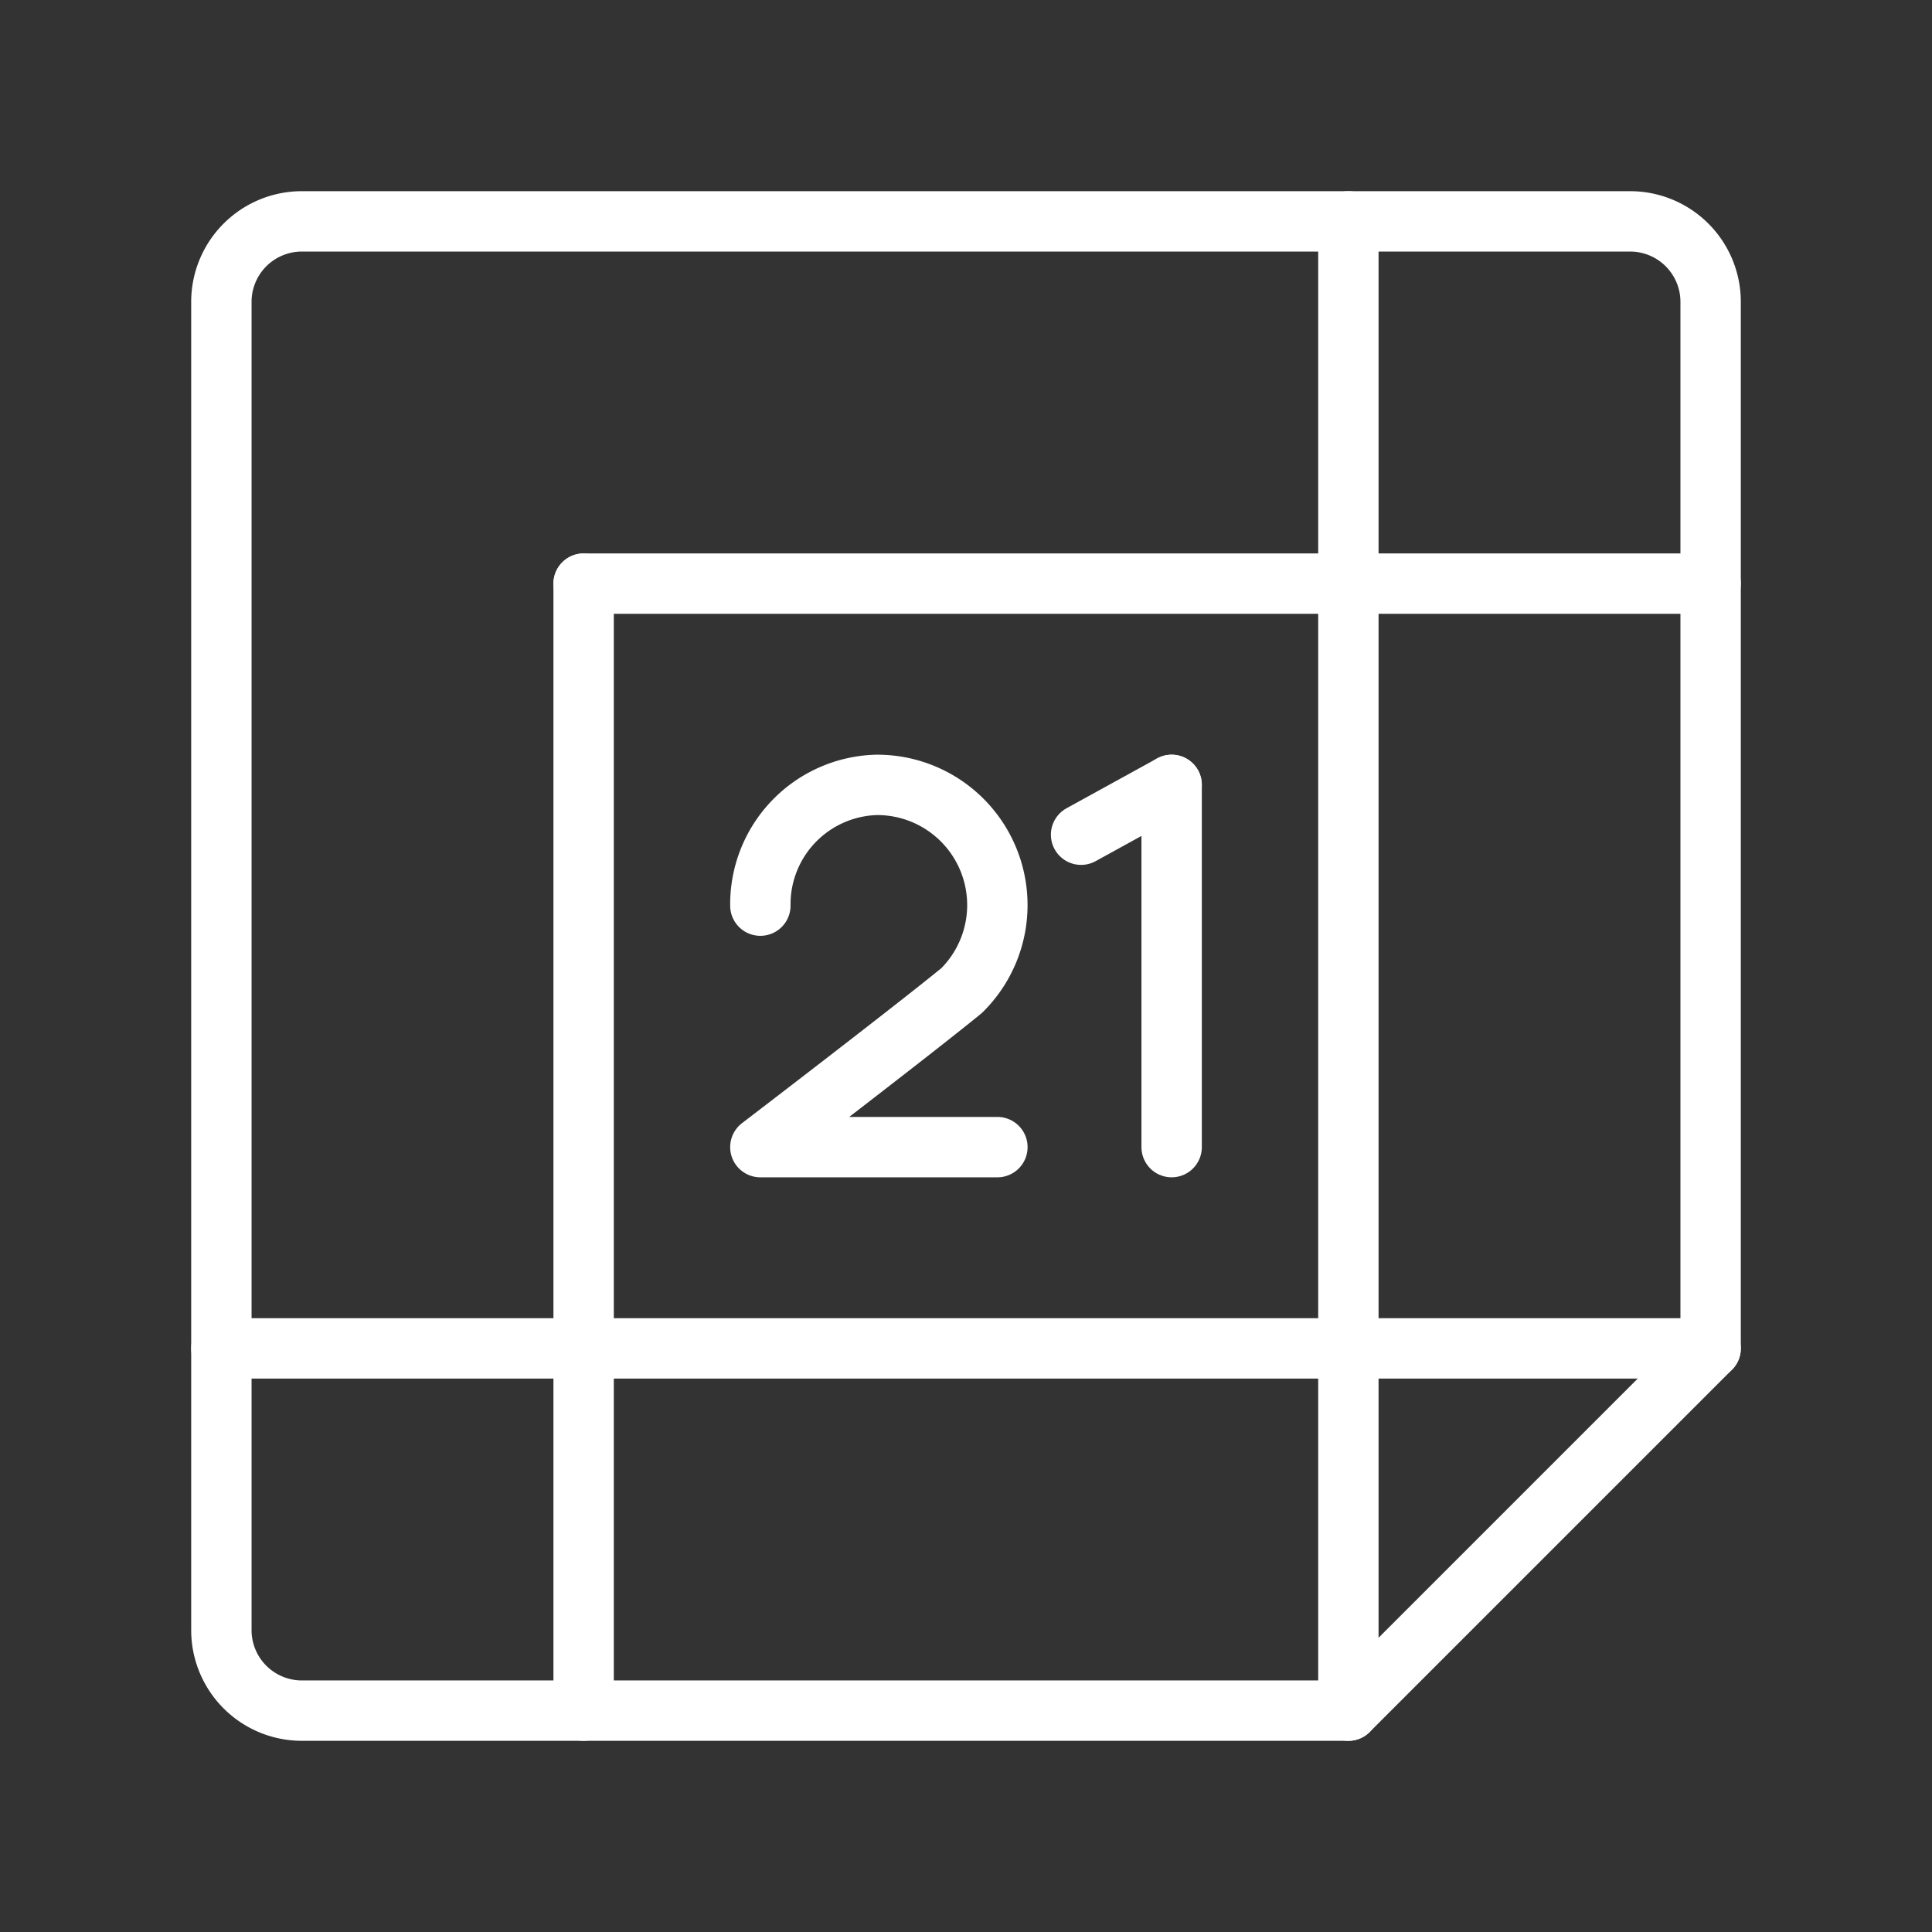 <ns0:svg xmlns:ns0="http://www.w3.org/2000/svg" viewBox="0 0 48 48" style="stroke-width:1.5px"><ns0:rect x="0" y="0" width="48" height="48" fill="#333333" stroke="none"/><ns0:defs style="stroke-width:1.5px"><ns0:style style="stroke-width:1.5px">.a{fill:none;stroke:#fff;stroke-linecap:round;stroke-linejoin:round;}</ns0:style></ns0:defs><ns0:path class="a" d="M18.891,22.5a2.966,2.966,0,0,1,2.889-3,2.986,2.986,0,0,1,2.111,5.111c-1.222,1-5,3.889-5,3.889H24.78" style="stroke-width:1.5px" /><ns0:line class="a" x1="26.859" y1="20.738" x2="29.109" y2="19.5" style="stroke-width:1.5px" /><ns0:line class="a" x1="29.109" y1="19.5" x2="29.109" y2="28.5" style="stroke-width:1.5px" /><ns0:path class="a" d="M40.5,5.5H7.5a2,2,0,0,0-2,2v33a2,2,0,0,0,2,2h26l9-9V7.5A2,2,0,0,0,40.5,5.5Z" style="stroke-width:1.5px" /><ns0:line class="a" x1="33.5" y1="5.5" x2="33.5" y2="42.5" style="stroke-width:1.5px" /><ns0:line class="a" x1="14.5" y1="14.5" x2="14.5" y2="42.5" style="stroke-width:1.5px" /><ns0:line class="a" x1="42.5" y1="33.5" x2="5.5" y2="33.5" style="stroke-width:1.5px" /><ns0:line class="a" x1="42.5" y1="14.5" x2="14.5" y2="14.5" style="stroke-width:1.5px" /></ns0:svg>